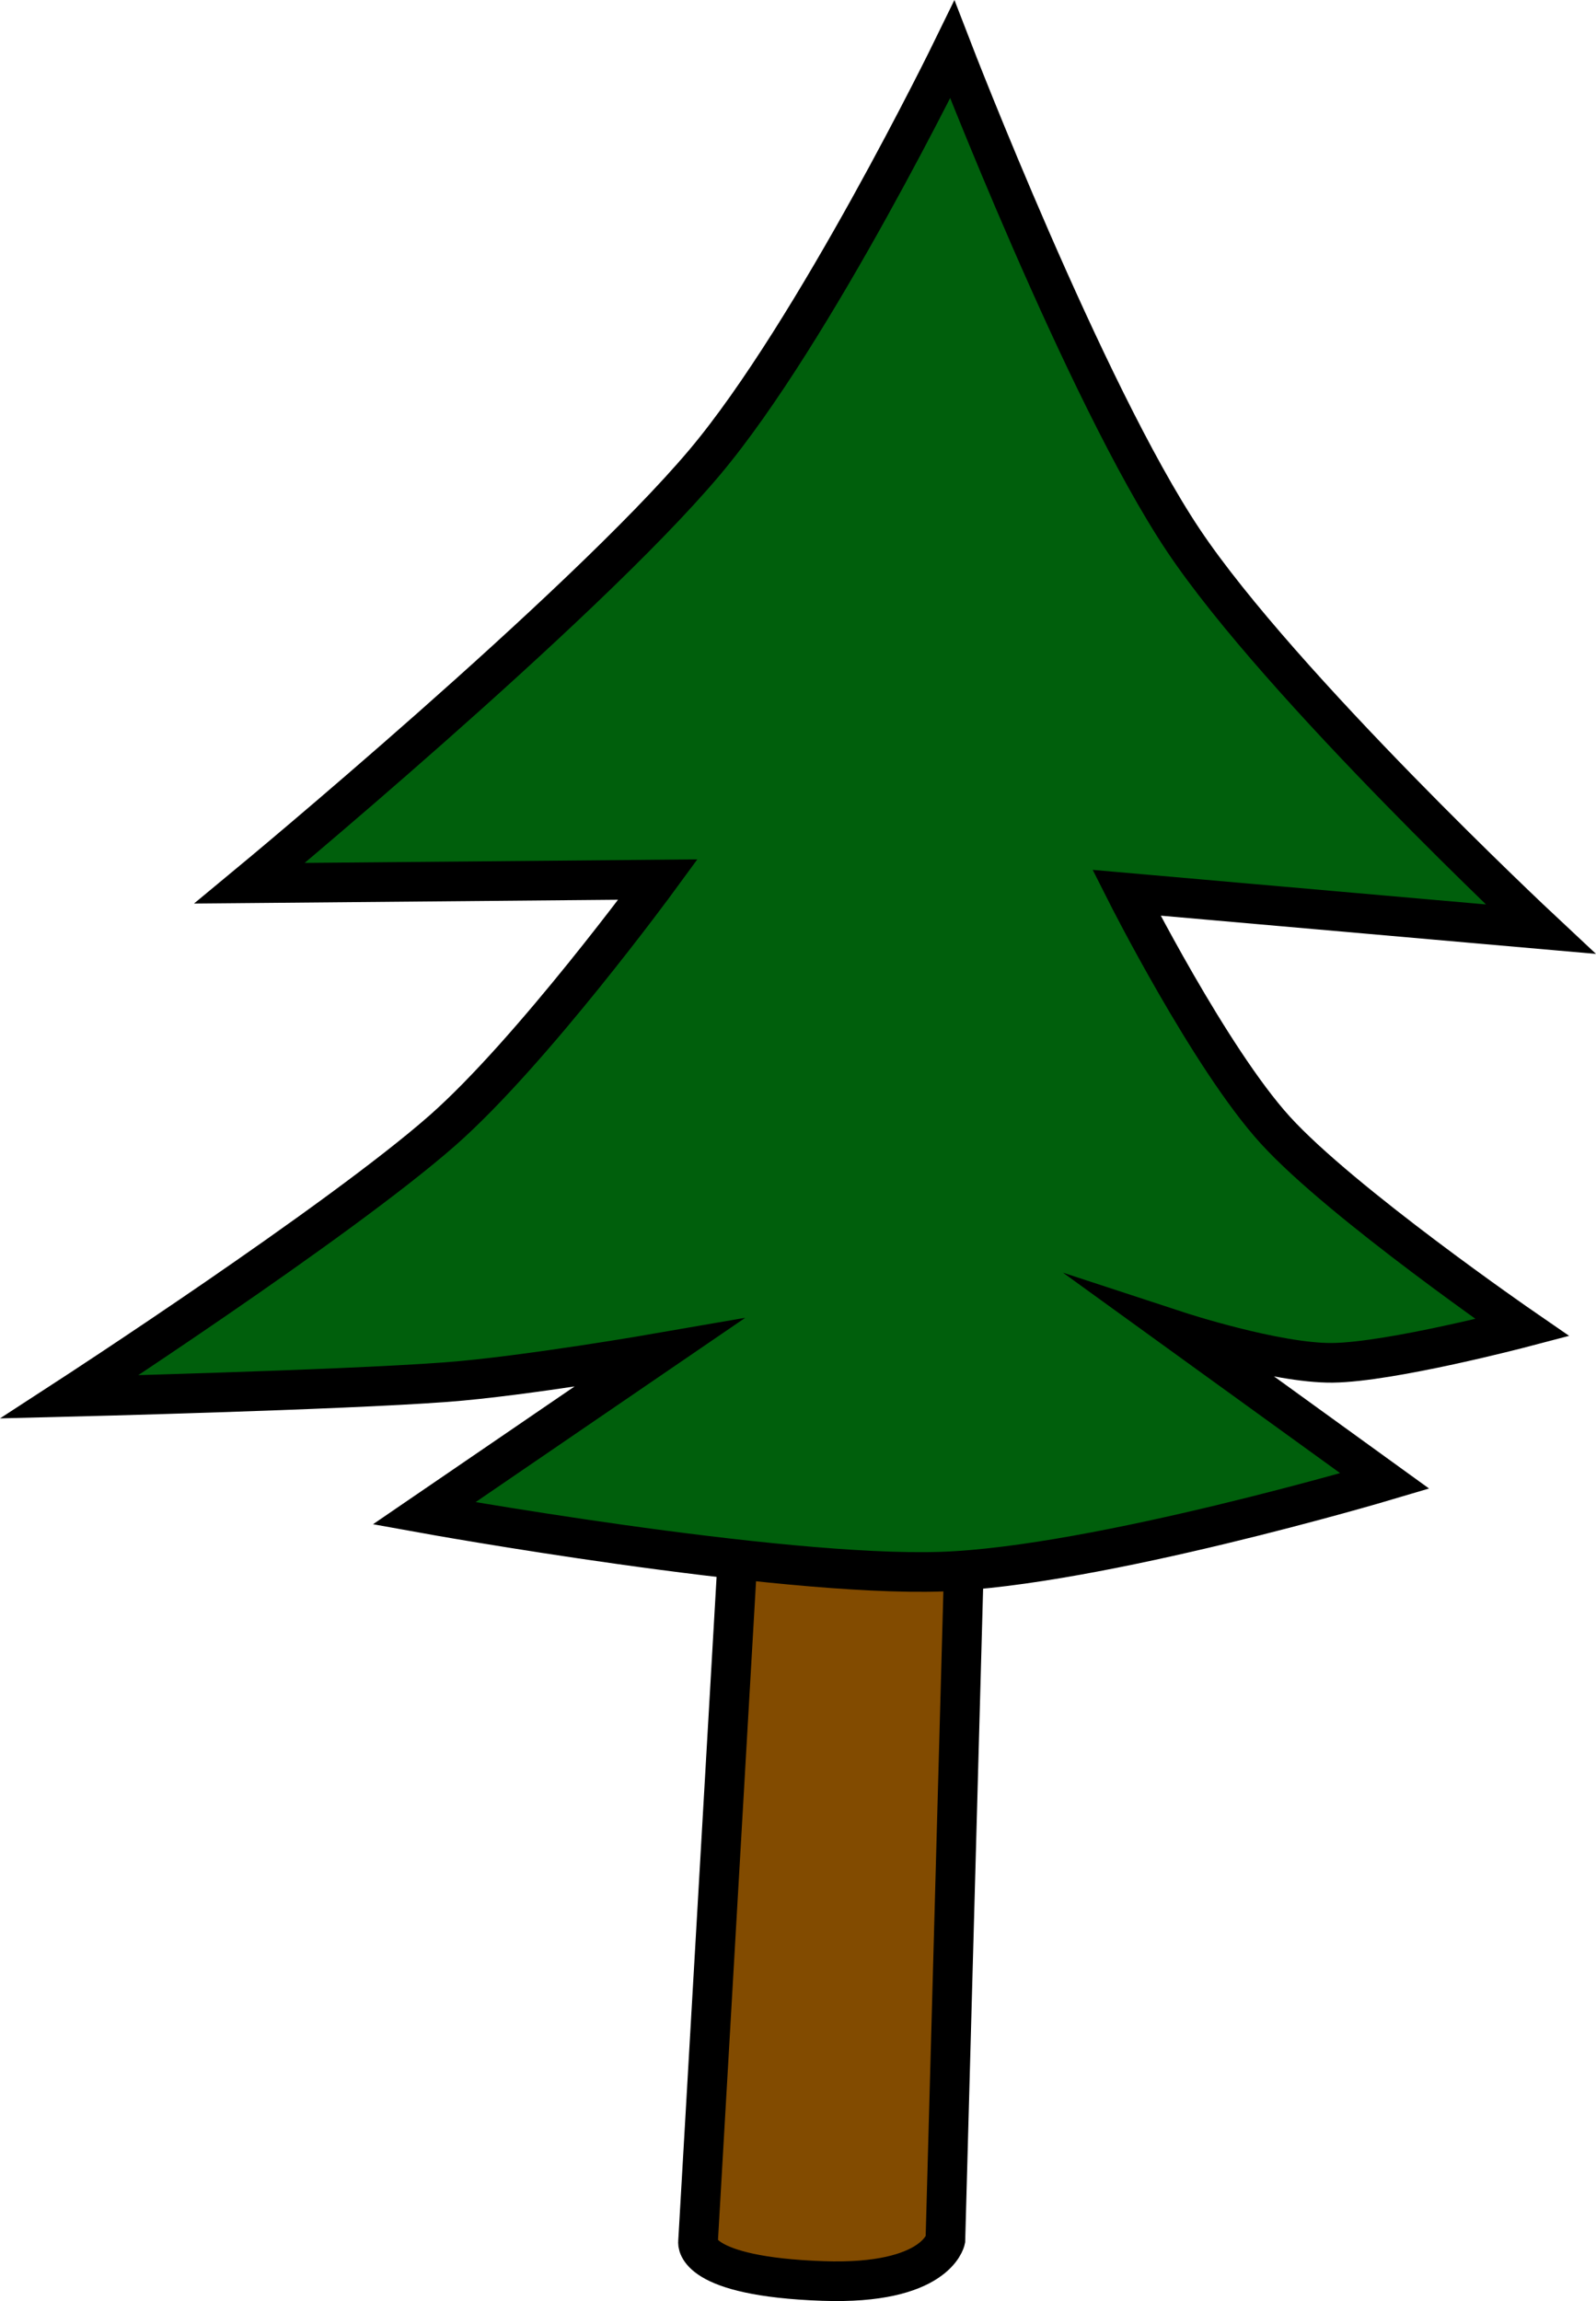 <svg version="1.1" xmlns="http://www.w3.org/2000/svg" xmlns:xlink="http://www.w3.org/1999/xlink" width="281.814" height="406.275" viewBox="0,0,281.814,406.275"><g transform="translate(-360.537,-190.105)"><g data-paper-data="{&quot;isPaintingLayer&quot;:true}" fill-rule="nonzero" stroke="#000000" stroke-width="7" stroke-linecap="round" stroke-linejoin="miter" stroke-miterlimit="10" stroke-dasharray="" stroke-dashoffset="0" style="mix-blend-mode: normal"><path d="M531.094,453.625l-3.623,131.963c0,0 -1.64,7.945 -21.615,7.249c-22.808,-0.794 -22.069,-6.825 -22.069,-6.825l7.756,-134.251z" data-paper-data="{&quot;index&quot;:null}" fill="#824b00"/><path d="M605.057,451.584c0,0 -50.8,15.087 -78.268,16.012c-28.994,0.976 -91.366,-10.3 -91.366,-10.3l41.424,-28.315c0,0 -23.735,4.124 -37.558,5.154c-19.112,1.424 -66.48,2.596 -66.48,2.596c0,0 47.41,-30.825 65.83,-47.015c15.82,-13.905 38.081,-44.316 38.081,-44.316l-72.109,0.648c0,0 58.644,-48.56 80.316,-74.269c19.447,-23.07 43.764,-72.924 43.764,-72.924c0,0 23.403,60.634 40.797,86.641c17.226,25.756 63.066,68.655 63.066,68.655l-73.116,-6.426c0,0 14.745,29.23 26.29,41.912c11.752,12.91 43.61,34.875 43.61,34.875c0,0 -23.236,6.104 -33.529,6.21c-9.982,0.102 -27.323,-5.587 -27.323,-5.587z" data-paper-data="{&quot;index&quot;:null}" fill="#005f0c"/></g></g></svg>